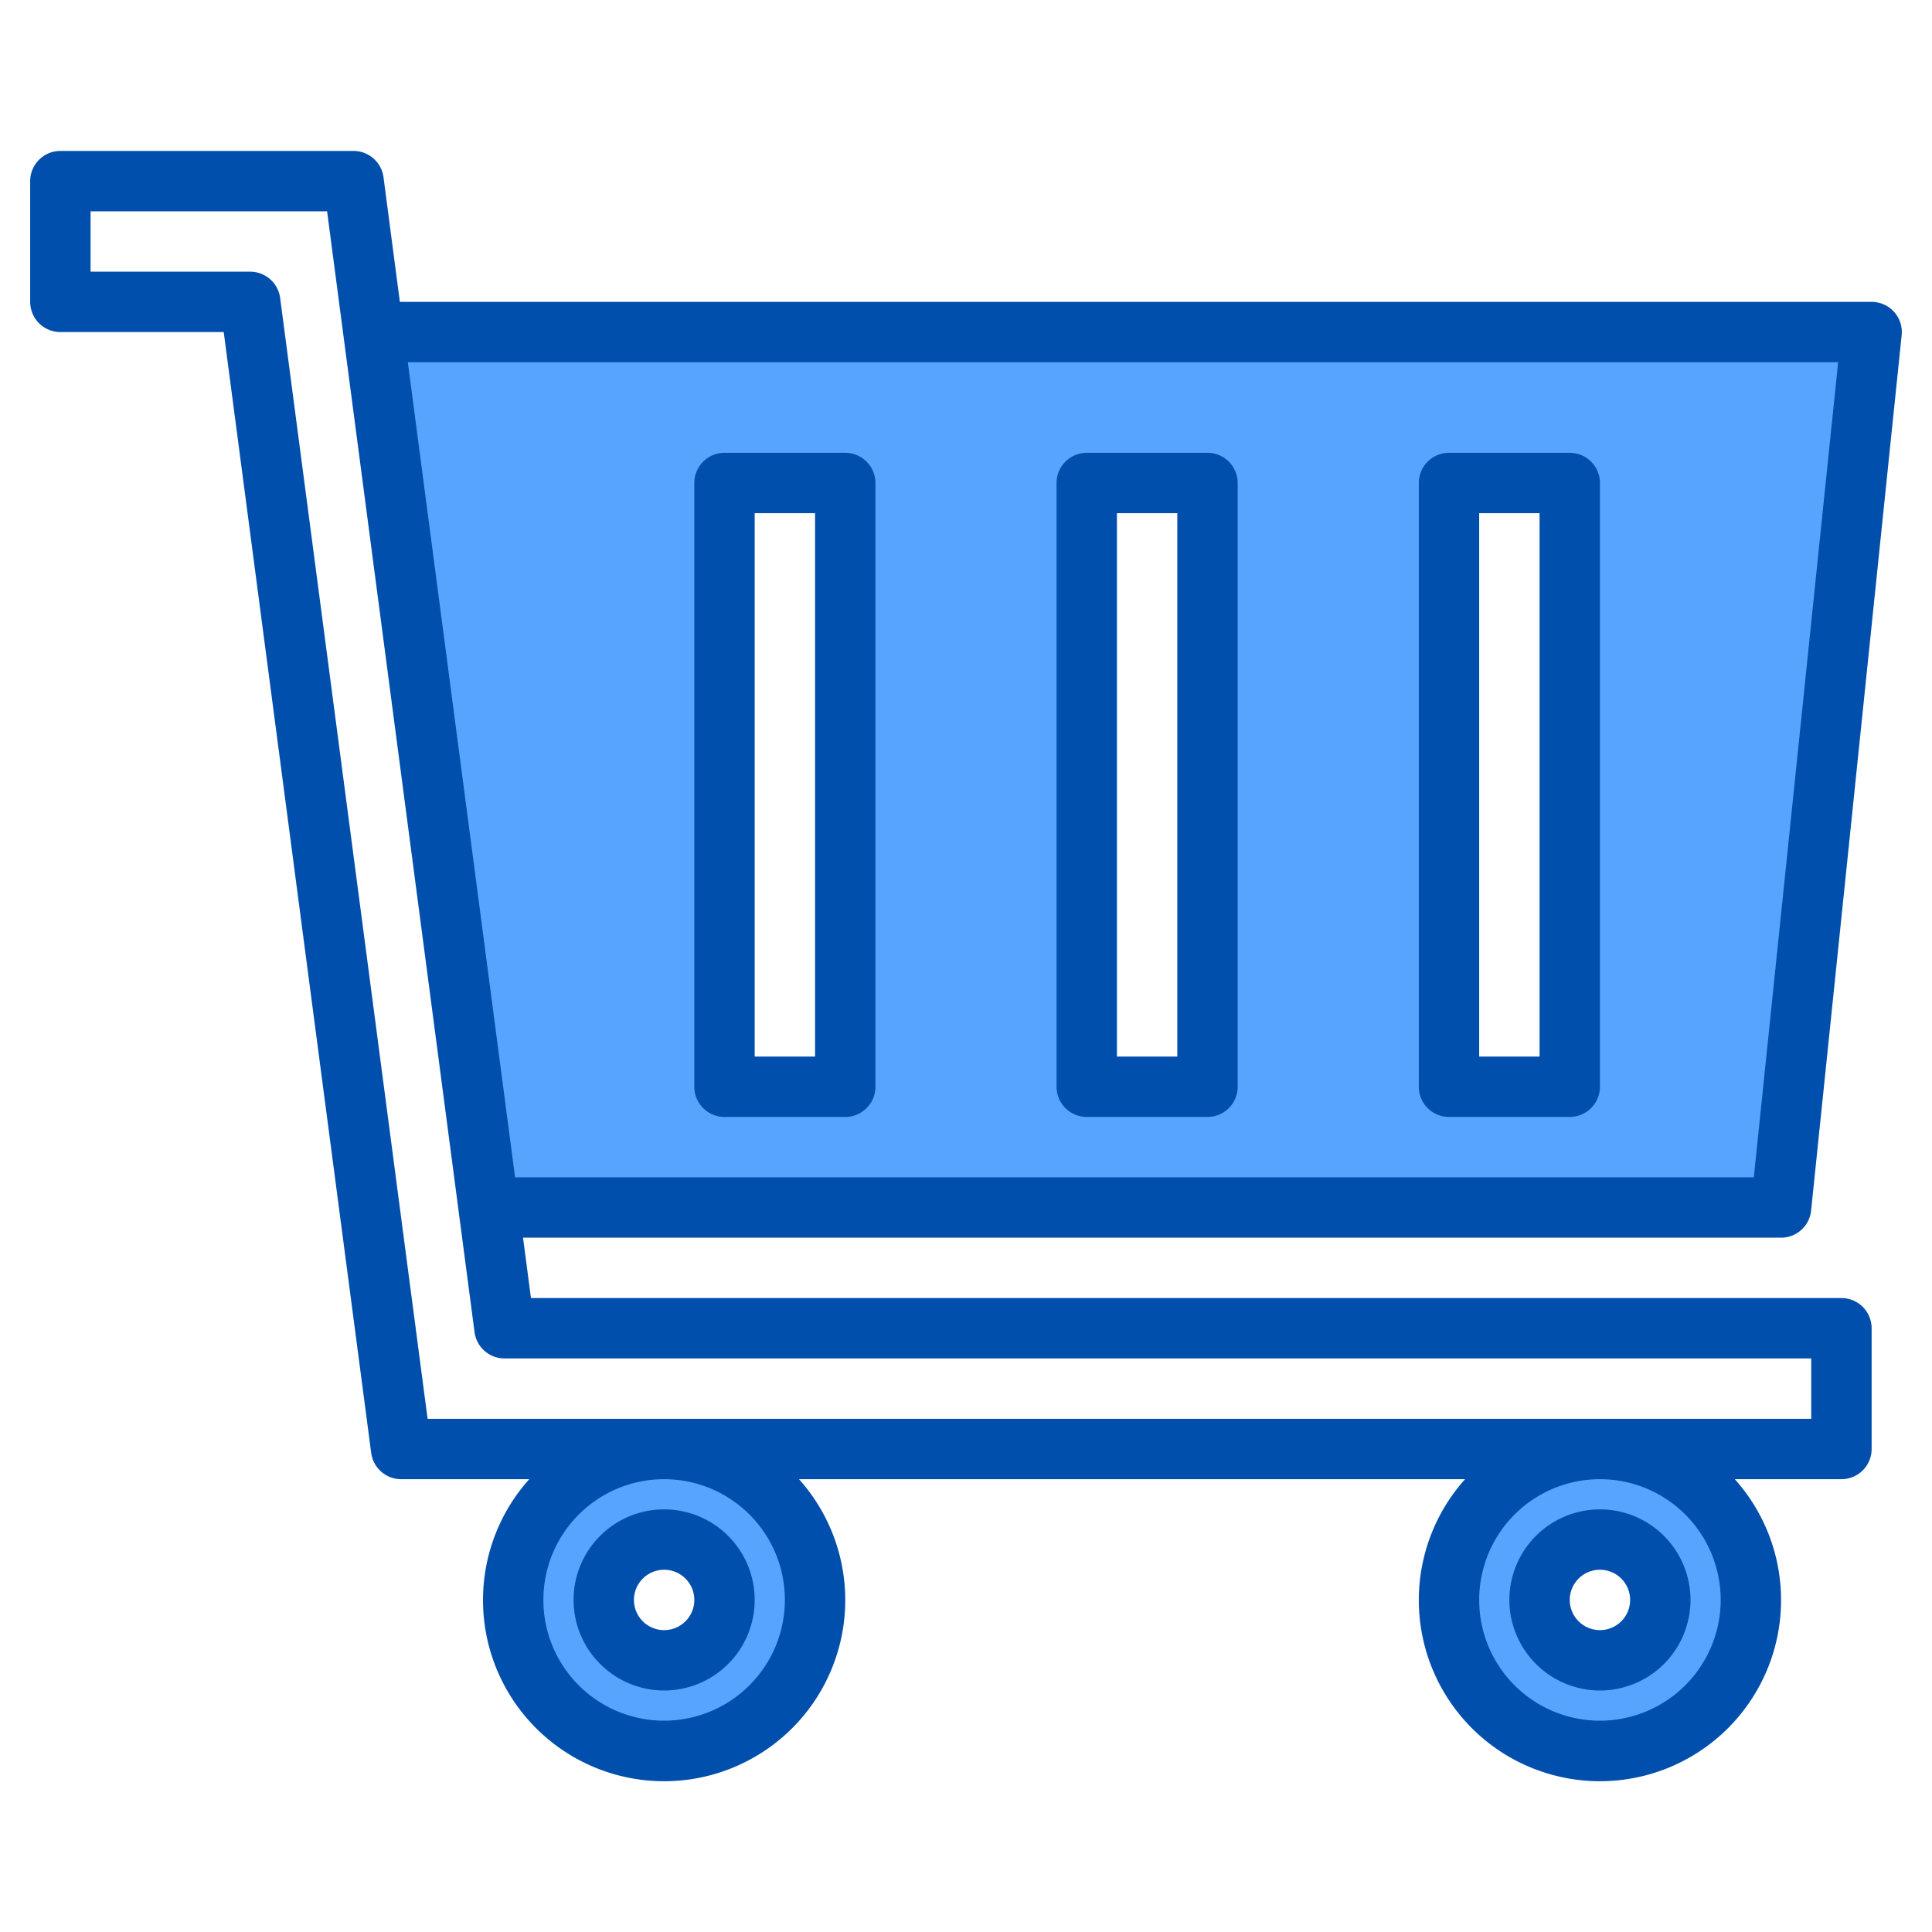 <svg height="512" viewBox="0 0 512 512" width="512" xmlns="http://www.w3.org/2000/svg"><g><g fill="#57a4ff"><path d="m176 384a40 40 0 1 0 40 40 40 40 0 0 0 -40-40zm0 56a16 16 0 1 1 16-16 16 16 0 0 1 -16 16z"/><path d="m424 384a40 40 0 1 0 40 40 40 40 0 0 0 -40-40zm0 56a16 16 0 1 1 16-16 16 16 0 0 1 -16 16z"/><path d="m103.16 88 27.37 232h341.47l24-232zm120.84 200h-32v-160h32zm96 0h-32v-160h32zm96 0h-32v-160h32z"/></g><g fill="#004fac"><path d="m176 448a24 24 0 1 0 -24-24 24.027 24.027 0 0 0 24 24zm0-32a8 8 0 1 1 -8 8 8.009 8.009 0 0 1 8-8z"/><path d="m424 448a24 24 0 1 0 -24-24 24.027 24.027 0 0 0 24 24zm0-32a8 8 0 1 1 -8 8 8.009 8.009 0 0 1 8-8z"/><path d="m479.96 320.82 24-232a8 8 0 0 0 -7.96-8.82h-390.03l-4.34-33.04a8.013 8.013 0 0 0 -7.94-6.96h-77.69a8 8 0 0 0 -8 8v32a8 8 0 0 0 8 8h43.29l39.08 297.04a8.013 8.013 0 0 0 7.94 6.96h33.95a48 48 0 1 0 71.48 0h176.52a48 48 0 1 0 71.48 0h28.26a8 8 0 0 0 8-8v-32a8 8 0 0 0 -8-8h-347.29l-2.1-16h333.39a8 8 0 0 0 7.96-7.18zm-303.96 135.18a32 32 0 1 1 32-32 32.036 32.036 0 0 1 -32 32zm248 0a32 32 0 1 1 32-32 32.036 32.036 0 0 1 -32 32zm56-96v16h-366.68l-39.08-297.04a8.01 8.01 0 0 0 -7.93-6.96h-42.31v-16h62.68l39.08 297.04a8.01 8.01 0 0 0 7.93 6.96zm-343.5-48-28.42-216h379.05l-22.35 216z"/><path d="m320 120h-32a8 8 0 0 0 -8 8v160a8 8 0 0 0 8 8h32a8 8 0 0 0 8-8v-160a8 8 0 0 0 -8-8zm-8 160h-16v-144h16z"/><path d="m224 120h-32a8 8 0 0 0 -8 8v160a8 8 0 0 0 8 8h32a8 8 0 0 0 8-8v-160a8 8 0 0 0 -8-8zm-8 160h-16v-144h16z"/><path d="m416 120h-32a8 8 0 0 0 -8 8v160a8 8 0 0 0 8 8h32a8 8 0 0 0 8-8v-160a8 8 0 0 0 -8-8zm-8 160h-16v-144h16z"/></g></g></svg>